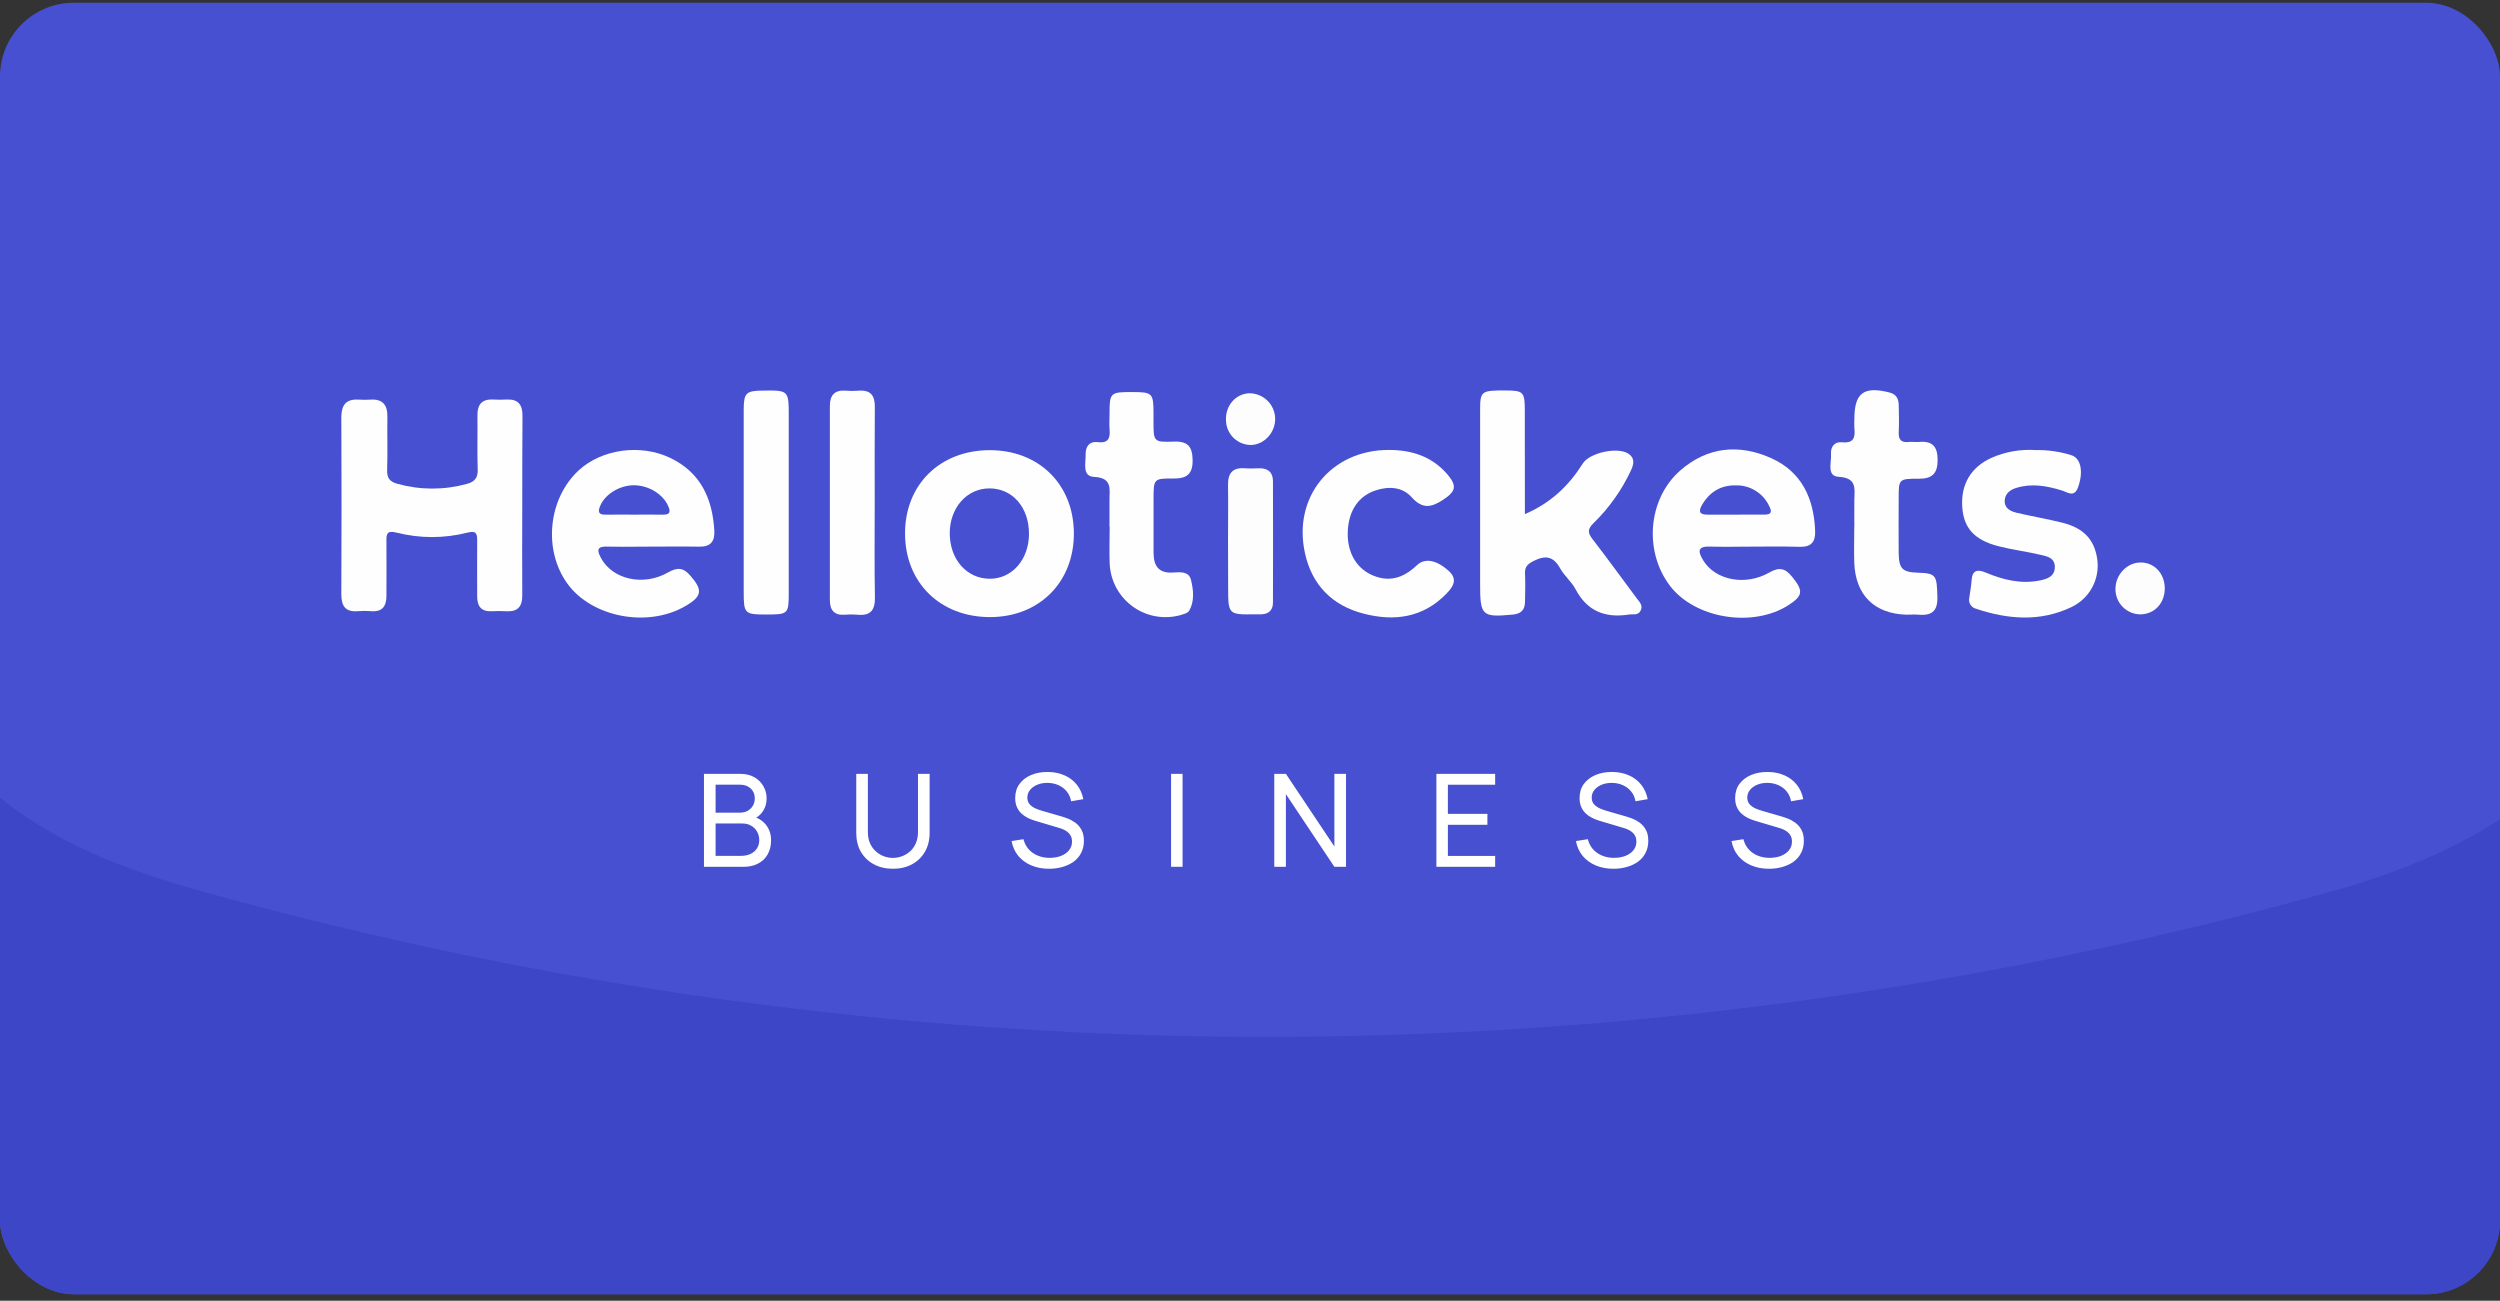 <svg width="271" height="141" viewBox="0 0 271 141" fill="none" xmlns="http://www.w3.org/2000/svg">
<rect x="0" y="0" width="271" height="141" fill="#333333" stroke="none"/>
<g clip-path="url(#clip0_1_267)">
<rect y="0.297" width="271" height="140" rx="8" fill="#4750D1"/>
<path d="M435.23 170.815C435.23 268.847 434.376 366.879 435.23 465.005C435.704 503.535 420.14 520.901 381.704 518.624C365.899 517.722 350.056 517.722 334.251 518.624C299.326 520.237 285.85 502.206 285.945 469.466C285.945 407.781 285.47 346.095 285.945 284.41C285.945 260.211 282.054 251.101 253.772 258.218C176.74 277.861 96.01 277.861 18.978 258.218C-13.574 249.962 -14.998 262.963 -14.618 287.447C-13.954 347.519 -14.618 407.591 -14.618 467.757C-14.618 502.775 -28.759 521.471 -65.962 518.339C-80.174 517.2 -94.456 517.2 -108.669 518.339C-150.427 521.945 -164.188 501.637 -163.998 461.399C-163.049 265.272 -163.049 69.146 -163.998 -126.981C-162.669 -166.934 -146.441 -184.87 -105.727 -182.213C-93.087 -181.355 -80.404 -181.355 -67.765 -182.213C-26.481 -184.965 -10.822 -164.087 -11.486 -125.273C-12.341 -66.815 -10.348 -8.261 -12.245 50.197C-13.195 77.054 -4.274 89.486 21.825 96.603C96.805 117.496 176.049 117.66 251.115 97.078C279.112 89.676 289.077 75.535 287.653 46.781C285.66 -11.678 287.653 -70.231 286.799 -128.689C286.04 -166.649 301.984 -184.87 340.515 -182.498C354.739 -181.691 368.998 -181.691 383.222 -182.498C421.469 -184.396 436.464 -165.89 435.989 -127.93C435.23 -28.475 435.23 71.36 435.23 170.815Z" fill="#3D46C7"/>
<path d="M56.613 54.875C56.613 58.084 56.585 61.292 56.613 64.504C56.628 65.765 56.119 66.334 54.861 66.259C54.343 66.23 53.825 66.23 53.308 66.259C52.164 66.312 51.723 65.722 51.727 64.65C51.727 62.631 51.711 60.612 51.727 58.593C51.727 57.801 51.599 57.503 50.673 57.736C48.152 58.379 45.51 58.379 42.989 57.736C41.923 57.465 41.877 57.891 41.889 58.693C41.911 60.659 41.889 62.625 41.889 64.594C41.889 65.74 41.426 66.352 40.209 66.25C39.744 66.213 39.276 66.213 38.811 66.25C37.444 66.368 36.994 65.703 37 64.386C37.031 57.967 37.031 51.547 37 45.128C37.044 43.82 37.575 43.233 38.907 43.32C39.321 43.348 39.736 43.348 40.15 43.32C41.501 43.23 42.014 43.913 41.992 45.184C41.964 47.097 42.029 49.014 41.967 50.927C41.936 51.806 42.228 52.213 43.082 52.446C45.536 53.13 48.13 53.135 50.587 52.462C51.503 52.219 51.829 51.756 51.782 50.815C51.717 48.902 51.782 46.985 51.755 45.072C51.73 43.829 52.252 43.233 53.513 43.311C53.978 43.337 54.445 43.337 54.91 43.311C56.162 43.248 56.653 43.854 56.637 45.097C56.613 48.352 56.613 51.62 56.613 54.875Z" fill="#FEFEFE"/>
<path d="M165.298 55.732C168.168 54.49 170.082 52.61 171.576 50.243C172.309 49.075 175.344 48.411 176.508 49.175C177.214 49.638 177.13 50.256 176.819 50.942C175.816 53.107 174.426 55.069 172.716 56.732C172.095 57.353 172.095 57.729 172.592 58.391C174.232 60.522 175.816 62.696 177.419 64.855C177.729 65.262 178.145 65.647 177.822 66.231C177.534 66.747 177.009 66.542 176.58 66.616C174.02 67.017 172.048 66.268 170.787 63.867C170.361 63.053 169.579 62.432 169.131 61.628C168.404 60.317 167.56 60.14 166.243 60.811C165.584 61.146 165.286 61.432 165.311 62.153C165.36 63.184 165.332 64.221 165.311 65.259C165.295 66.122 164.87 66.542 163.975 66.622C160.661 66.933 160.446 66.743 160.446 63.392C160.446 57.08 160.446 50.764 160.446 44.444C160.446 42.391 160.567 42.313 163.214 42.329C165.14 42.329 165.289 42.49 165.289 44.503C165.298 48.181 165.298 51.849 165.298 55.732Z" fill="#FEFEFE"/>
<path d="M220.682 48.79C221.997 48.764 223.308 48.953 224.561 49.352C225.586 49.691 225.863 51.179 225.251 52.843C224.832 53.99 224.08 53.325 223.465 53.154C221.856 52.666 220.253 52.374 218.591 52.881C217.889 53.092 217.349 53.502 217.311 54.257C217.268 55.096 217.933 55.422 218.591 55.58C220.25 55.974 221.933 56.254 223.583 56.667C225.897 57.251 227.065 58.531 227.348 60.665C227.484 61.699 227.292 62.75 226.798 63.669C226.304 64.587 225.533 65.327 224.595 65.784C221.179 67.436 217.678 67.151 214.184 65.983C213.931 65.916 213.715 65.753 213.582 65.527C213.449 65.302 213.411 65.034 213.475 64.781C213.556 64.159 213.68 63.538 213.718 62.935C213.789 61.771 214.376 61.693 215.289 62.081C217.128 62.845 219.017 63.324 221.03 62.939C221.878 62.777 222.735 62.522 222.744 61.476C222.753 60.429 221.853 60.295 221.11 60.124C219.604 59.776 218.057 59.578 216.563 59.193C213.997 58.515 212.854 57.211 212.708 54.959C212.54 52.524 213.64 50.635 215.898 49.619C217.403 48.962 219.044 48.678 220.682 48.79Z" fill="#FEFEFE"/>
<path d="M150.55 48.774C153.035 48.774 155.24 49.483 156.905 51.43C157.965 52.673 157.8 53.275 156.464 54.157C155.203 54.99 154.212 55.241 153.016 53.893C152.038 52.791 150.563 52.682 149.121 53.157C147.313 53.757 146.257 55.245 146.108 57.425C145.956 59.683 146.916 61.51 148.671 62.311C150.426 63.112 152.004 62.783 153.591 61.274C154.451 60.454 155.728 60.677 157.089 61.935C158.058 62.833 157.471 63.65 156.806 64.34C154.274 66.964 151.143 67.39 147.798 66.514C144.403 65.641 142.207 63.389 141.461 59.972C140.107 53.881 144.31 48.762 150.55 48.774Z" fill="#FEFEFE"/>
<path d="M201.013 57.077C201.013 56.096 200.992 55.111 201.013 54.129C201.054 52.887 201.249 51.803 199.324 51.688C197.966 51.61 198.553 50.135 198.482 49.228C198.417 48.439 198.867 47.855 199.671 47.942C201.001 48.082 201.116 47.367 201.013 46.367C200.998 46.057 200.998 45.746 201.013 45.435C201.013 42.59 202.023 41.838 204.822 42.546C205.573 42.739 205.806 43.239 205.822 43.91C205.847 44.895 205.871 45.879 205.822 46.861C205.788 47.669 206.098 48.001 206.906 47.911C207.263 47.87 207.633 47.936 207.99 47.911C209.45 47.762 210.04 48.38 210.04 49.868C210.04 51.356 209.419 51.902 207.99 51.893C205.816 51.893 205.816 51.93 205.816 54.03C205.816 55.996 205.797 57.965 205.816 59.932C205.84 61.665 206.216 62.025 207.912 62.081C209.885 62.147 209.959 62.339 210.012 64.768C210.049 66.362 209.276 66.753 207.906 66.632C207.493 66.595 207.077 66.632 206.663 66.632C203.172 66.529 201.125 64.504 201.004 60.985C200.957 59.693 201.004 58.397 201.004 57.102L201.013 57.077Z" fill="#FEFEFE"/>
<path d="M120.268 57.09C120.268 56.108 120.268 55.123 120.268 54.142C120.29 52.93 120.541 51.794 118.594 51.694C117.274 51.629 117.708 50.175 117.684 49.253C117.665 48.417 118.081 47.811 119.004 47.926C120.246 48.078 120.352 47.392 120.274 46.448C120.231 45.935 120.274 45.413 120.274 44.895C120.274 42.559 120.343 42.493 122.74 42.5C124.915 42.5 125.033 42.621 125.039 44.764C125.039 45.075 125.039 45.385 125.039 45.696C125.039 47.87 125.039 47.954 127.276 47.87C128.788 47.821 129.26 48.439 129.279 49.88C129.301 51.402 128.633 51.884 127.22 51.871C125.045 51.856 125.045 51.902 125.045 54.145C125.045 56.058 125.045 57.975 125.045 59.888C125.045 61.311 125.561 62.162 127.151 62.063C127.912 62.016 128.878 61.907 129.108 62.873C129.366 63.957 129.503 65.122 128.922 66.188C128.8 66.351 128.627 66.47 128.431 66.526C127.538 66.855 126.58 66.968 125.635 66.857C124.69 66.746 123.784 66.415 122.991 65.889C122.199 65.362 121.541 64.657 121.071 63.829C120.602 63.002 120.334 62.075 120.29 61.124C120.237 59.783 120.29 58.434 120.29 57.086L120.268 57.09Z" fill="#FEFEFE"/>
<path d="M85.5 54.449C85.5 57.705 85.5 60.96 85.5 64.215C85.5 66.57 85.454 66.613 83.015 66.613C80.713 66.613 80.617 66.514 80.617 64.128C80.617 60.357 80.617 56.585 80.617 52.812C80.617 50.017 80.617 47.221 80.617 44.441C80.617 42.599 80.878 42.357 82.636 42.341C85.5 42.301 85.5 42.301 85.5 45.146V54.449Z" fill="#FEFEFE"/>
<path d="M94.819 54.474C94.819 57.891 94.778 61.308 94.841 64.725C94.868 66.116 94.396 66.775 92.961 66.635C92.497 66.595 92.031 66.595 91.567 66.635C90.414 66.722 89.958 66.116 89.958 65.06C89.958 58.032 89.958 51.003 89.958 43.972C89.958 42.835 90.495 42.245 91.694 42.351C92.158 42.388 92.624 42.388 93.089 42.351C94.365 42.258 94.844 42.863 94.831 44.106C94.8 47.547 94.819 50.998 94.819 54.474Z" fill="#FEFEFE"/>
<path d="M133.118 58.506C133.118 56.54 133.149 54.577 133.118 52.604C133.093 51.306 133.603 50.654 134.954 50.762C135.466 50.803 135.988 50.778 136.507 50.762C137.458 50.744 137.986 51.206 137.989 52.151C138.003 56.543 138.003 60.935 137.989 65.327C137.989 66.11 137.557 66.57 136.731 66.591H136.109C133.131 66.635 133.131 66.635 133.131 63.6L133.118 58.506Z" fill="#FDFDFE"/>
<path d="M234.66 63.771C234.66 65.386 233.56 66.567 232.035 66.598C231.673 66.597 231.316 66.525 230.982 66.385C230.649 66.245 230.347 66.039 230.094 65.781C229.841 65.523 229.642 65.217 229.508 64.881C229.375 64.545 229.31 64.185 229.317 63.824C229.317 62.305 230.559 60.997 231.991 60.975C233.513 60.938 234.653 62.156 234.66 63.771Z" fill="#FDFDFE"/>
<path d="M138.228 45.345C138.274 46.864 137.044 48.215 135.594 48.237C134.889 48.232 134.213 47.953 133.71 47.46C133.207 46.966 132.915 46.295 132.898 45.59C132.814 43.991 133.913 42.696 135.414 42.63C136.145 42.625 136.848 42.906 137.374 43.414C137.9 43.921 138.207 44.614 138.228 45.345Z" fill="#FDFDFE"/>
<path fill-rule="evenodd" clip-rule="evenodd" d="M69.177 59.261C69.729 59.256 70.281 59.252 70.833 59.252C71.342 59.252 71.852 59.249 72.361 59.247C73.507 59.242 74.653 59.236 75.8 59.258C77.002 59.282 77.496 58.714 77.433 57.552C77.244 54.061 75.952 51.213 72.65 49.635C69.423 48.091 65.248 48.69 62.763 50.958C59.408 54.03 58.861 59.615 61.505 63.265C64.148 66.914 70.19 68.073 74.271 65.712C76.129 64.638 76.207 63.964 74.806 62.37C74.045 61.497 73.395 61.494 72.401 62.059C69.718 63.588 66.397 62.796 65.155 60.506C64.689 59.646 64.689 59.202 65.863 59.252C66.969 59.28 68.073 59.271 69.177 59.261ZM67.718 55.784C68.062 55.786 68.405 55.788 68.748 55.788C69.093 55.788 69.438 55.786 69.781 55.784C70.466 55.78 71.148 55.776 71.82 55.788C72.553 55.807 72.752 55.571 72.442 54.875C71.87 53.558 70.308 52.601 68.686 52.601C67.127 52.62 65.586 53.586 65.064 54.828C64.803 55.443 64.841 55.807 65.642 55.788C66.338 55.776 67.029 55.78 67.718 55.784Z" fill="#FEFEFE"/>
<path fill-rule="evenodd" clip-rule="evenodd" d="M188.576 59.263C189.11 59.258 189.645 59.252 190.179 59.252C190.625 59.252 191.07 59.249 191.517 59.247C192.723 59.241 193.93 59.235 195.136 59.273C196.354 59.301 196.805 58.717 196.761 57.565C196.637 54.042 195.304 51.148 191.999 49.663C188.536 48.107 185.104 48.417 182.153 50.989C178.63 54.058 178.17 59.77 181.037 63.516C183.743 67.054 189.99 68.082 193.869 65.598C195.46 64.573 195.491 64.044 194.289 62.55C193.552 61.628 192.912 61.417 191.804 62.056C189.191 63.56 185.905 62.883 184.616 60.724C184.085 59.836 183.936 59.196 185.371 59.252C186.437 59.287 187.506 59.275 188.576 59.263ZM185.066 55.788H188.005C188.393 55.788 188.783 55.786 189.174 55.785C189.861 55.782 190.552 55.779 191.247 55.785C192.027 55.785 192.114 55.499 191.779 54.853C191.459 54.172 190.95 53.598 190.312 53.201C189.673 52.803 188.933 52.599 188.182 52.614C186.545 52.576 185.321 53.325 184.498 54.735C184.116 55.387 184.175 55.788 185.066 55.788Z" fill="#FEFEFE"/>
<path fill-rule="evenodd" clip-rule="evenodd" d="M116.407 57.779C116.373 52.48 112.593 48.778 107.244 48.799C101.87 48.824 98.102 52.552 98.108 57.82C98.105 63.166 101.935 66.915 107.365 66.893C112.679 66.871 116.441 63.079 116.407 57.779ZM107.24 62.737C109.697 62.771 111.543 60.656 111.543 57.86C111.533 54.968 109.747 52.959 107.281 52.943C104.815 52.928 102.951 55.037 102.951 57.813C102.963 60.643 104.783 62.703 107.24 62.737Z" fill="#FEFEFE"/>
<path d="M76.31 93.964V83.884H80.237C80.839 83.884 81.352 84.008 81.777 84.255C82.206 84.502 82.533 84.829 82.757 85.235C82.986 85.636 83.1 86.07 83.1 86.537C83.1 87.083 82.96 87.561 82.68 87.972C82.4 88.383 82.022 88.665 81.546 88.819L81.532 88.476C82.18 88.649 82.684 88.966 83.044 89.428C83.403 89.89 83.583 90.441 83.583 91.08C83.583 91.668 83.462 92.177 83.219 92.606C82.981 93.035 82.635 93.369 82.183 93.607C81.735 93.845 81.203 93.964 80.587 93.964H76.31ZM77.57 92.774H80.349C80.722 92.774 81.056 92.706 81.35 92.571C81.644 92.431 81.875 92.235 82.043 91.983C82.216 91.731 82.302 91.428 82.302 91.073C82.302 90.732 82.225 90.427 82.071 90.156C81.921 89.885 81.709 89.671 81.434 89.512C81.163 89.349 80.848 89.267 80.489 89.267H77.57V92.774ZM77.57 88.091H80.223C80.522 88.091 80.79 88.028 81.028 87.902C81.27 87.771 81.462 87.589 81.602 87.356C81.746 87.123 81.819 86.85 81.819 86.537C81.819 86.103 81.672 85.748 81.378 85.473C81.084 85.198 80.699 85.06 80.223 85.06H77.57V88.091ZM96.794 94.174C96.014 94.174 95.326 94.013 94.729 93.691C94.132 93.369 93.662 92.919 93.322 92.34C92.986 91.757 92.818 91.073 92.818 90.289V83.891L94.078 83.884V90.184C94.078 90.66 94.157 91.075 94.316 91.43C94.479 91.78 94.694 92.072 94.96 92.305C95.226 92.538 95.517 92.713 95.835 92.83C96.157 92.942 96.477 92.998 96.794 92.998C97.116 92.998 97.438 92.94 97.76 92.823C98.082 92.706 98.374 92.534 98.635 92.305C98.901 92.072 99.113 91.778 99.272 91.423C99.43 91.068 99.51 90.655 99.51 90.184V83.884H100.77V90.289C100.77 91.068 100.599 91.75 100.259 92.333C99.923 92.916 99.456 93.369 98.859 93.691C98.261 94.013 97.573 94.174 96.794 94.174ZM113.723 94.174C113.009 94.174 112.365 94.053 111.791 93.81C111.222 93.567 110.75 93.222 110.377 92.774C110.008 92.321 109.768 91.787 109.656 91.171L110.944 90.968C111.107 91.603 111.446 92.1 111.959 92.459C112.477 92.814 113.086 92.991 113.786 92.991C114.239 92.991 114.647 92.921 115.011 92.781C115.38 92.636 115.671 92.431 115.886 92.165C116.101 91.899 116.208 91.584 116.208 91.22C116.208 90.996 116.168 90.805 116.089 90.646C116.014 90.483 115.909 90.345 115.774 90.233C115.643 90.116 115.494 90.018 115.326 89.939C115.158 89.86 114.983 89.794 114.801 89.743L112.232 88.98C111.952 88.896 111.681 88.791 111.42 88.665C111.159 88.534 110.925 88.373 110.72 88.182C110.515 87.986 110.351 87.753 110.23 87.482C110.109 87.207 110.048 86.882 110.048 86.509C110.048 85.912 110.202 85.403 110.51 84.983C110.823 84.558 111.245 84.234 111.777 84.01C112.309 83.786 112.909 83.676 113.576 83.681C114.253 83.686 114.857 83.807 115.389 84.045C115.926 84.278 116.369 84.614 116.719 85.053C117.074 85.492 117.312 86.017 117.433 86.628L116.11 86.859C116.04 86.448 115.884 86.096 115.641 85.802C115.403 85.503 115.104 85.275 114.745 85.116C114.386 84.953 113.991 84.869 113.562 84.864C113.151 84.859 112.78 84.925 112.449 85.06C112.118 85.195 111.854 85.384 111.658 85.627C111.462 85.865 111.364 86.14 111.364 86.453C111.364 86.761 111.453 87.011 111.63 87.202C111.807 87.389 112.024 87.538 112.281 87.65C112.542 87.757 112.797 87.846 113.044 87.916L114.962 88.469C115.181 88.53 115.433 88.614 115.718 88.721C116.007 88.828 116.287 88.98 116.558 89.176C116.829 89.367 117.053 89.624 117.23 89.946C117.407 90.263 117.496 90.665 117.496 91.15C117.496 91.635 117.398 92.067 117.202 92.445C117.011 92.823 116.742 93.14 116.397 93.397C116.052 93.649 115.65 93.84 115.193 93.971C114.736 94.106 114.246 94.174 113.723 94.174ZM126.944 93.964V83.884H128.19V93.964H126.944ZM138.131 93.964V83.884H139.391L144.648 91.759V83.884H145.908V93.964H144.648L139.391 86.082V93.964H138.131ZM155.705 93.964V83.884H162.075V85.067H156.951V88.224H161.235V89.407H156.951V92.781H162.075V93.964H155.705ZM174.901 94.174C174.187 94.174 173.543 94.053 172.969 93.81C172.4 93.567 171.929 93.222 171.555 92.774C171.187 92.321 170.946 91.787 170.834 91.171L172.122 90.968C172.286 91.603 172.624 92.1 173.137 92.459C173.655 92.814 174.264 92.991 174.964 92.991C175.417 92.991 175.825 92.921 176.189 92.781C176.558 92.636 176.85 92.431 177.064 92.165C177.279 91.899 177.386 91.584 177.386 91.22C177.386 90.996 177.347 90.805 177.267 90.646C177.193 90.483 177.088 90.345 176.952 90.233C176.822 90.116 176.672 90.018 176.504 89.939C176.336 89.86 176.161 89.794 175.979 89.743L173.41 88.98C173.13 88.896 172.86 88.791 172.598 88.665C172.337 88.534 172.104 88.373 171.898 88.182C171.693 87.986 171.53 87.753 171.408 87.482C171.287 87.207 171.226 86.882 171.226 86.509C171.226 85.912 171.38 85.403 171.688 84.983C172.001 84.558 172.423 84.234 172.955 84.01C173.487 83.786 174.087 83.676 174.754 83.681C175.431 83.686 176.035 83.807 176.567 84.045C177.104 84.278 177.547 84.614 177.897 85.053C178.252 85.492 178.49 86.017 178.611 86.628L177.288 86.859C177.218 86.448 177.062 86.096 176.819 85.802C176.581 85.503 176.283 85.275 175.923 85.116C175.564 84.953 175.17 84.869 174.74 84.864C174.33 84.859 173.959 84.925 173.627 85.06C173.296 85.195 173.032 85.384 172.836 85.627C172.64 85.865 172.542 86.14 172.542 86.453C172.542 86.761 172.631 87.011 172.808 87.202C172.986 87.389 173.203 87.538 173.459 87.65C173.721 87.757 173.975 87.846 174.222 87.916L176.14 88.469C176.36 88.53 176.612 88.614 176.896 88.721C177.186 88.828 177.466 88.98 177.736 89.176C178.007 89.367 178.231 89.624 178.408 89.946C178.586 90.263 178.674 90.665 178.674 91.15C178.674 91.635 178.576 92.067 178.38 92.445C178.189 92.823 177.921 93.14 177.575 93.397C177.23 93.649 176.829 93.84 176.371 93.971C175.914 94.106 175.424 94.174 174.901 94.174ZM191.765 94.174C191.051 94.174 190.407 94.053 189.833 93.81C189.264 93.567 188.792 93.222 188.419 92.774C188.05 92.321 187.81 91.787 187.698 91.171L188.986 90.968C189.149 91.603 189.488 92.1 190.001 92.459C190.519 92.814 191.128 92.991 191.828 92.991C192.281 92.991 192.689 92.921 193.053 92.781C193.422 92.636 193.713 92.431 193.928 92.165C194.143 91.899 194.25 91.584 194.25 91.22C194.25 90.996 194.21 90.805 194.131 90.646C194.056 90.483 193.951 90.345 193.816 90.233C193.685 90.116 193.536 90.018 193.368 89.939C193.2 89.86 193.025 89.794 192.843 89.743L190.274 88.98C189.994 88.896 189.723 88.791 189.462 88.665C189.201 88.534 188.967 88.373 188.762 88.182C188.557 87.986 188.393 87.753 188.272 87.482C188.151 87.207 188.09 86.882 188.09 86.509C188.09 85.912 188.244 85.403 188.552 84.983C188.865 84.558 189.287 84.234 189.819 84.01C190.351 83.786 190.951 83.676 191.618 83.681C192.295 83.686 192.899 83.807 193.431 84.045C193.968 84.278 194.411 84.614 194.761 85.053C195.116 85.492 195.354 86.017 195.475 86.628L194.152 86.859C194.082 86.448 193.926 86.096 193.683 85.802C193.445 85.503 193.146 85.275 192.787 85.116C192.428 84.953 192.033 84.869 191.604 84.864C191.193 84.859 190.822 84.925 190.491 85.06C190.16 85.195 189.896 85.384 189.7 85.627C189.504 85.865 189.406 86.14 189.406 86.453C189.406 86.761 189.495 87.011 189.672 87.202C189.849 87.389 190.066 87.538 190.323 87.65C190.584 87.757 190.839 87.846 191.086 87.916L193.004 88.469C193.223 88.53 193.475 88.614 193.76 88.721C194.049 88.828 194.329 88.98 194.6 89.176C194.871 89.367 195.095 89.624 195.272 89.946C195.449 90.263 195.538 90.665 195.538 91.15C195.538 91.635 195.44 92.067 195.244 92.445C195.053 92.823 194.784 93.14 194.439 93.397C194.094 93.649 193.692 93.84 193.235 93.971C192.778 94.106 192.288 94.174 191.765 94.174Z" fill="white"/>
</g>
<defs>
<clipPath id="clip0_1_267">
<rect y="0.297" width="271" height="140" rx="8" fill="white"/>
</clipPath>
</defs>
</svg>
